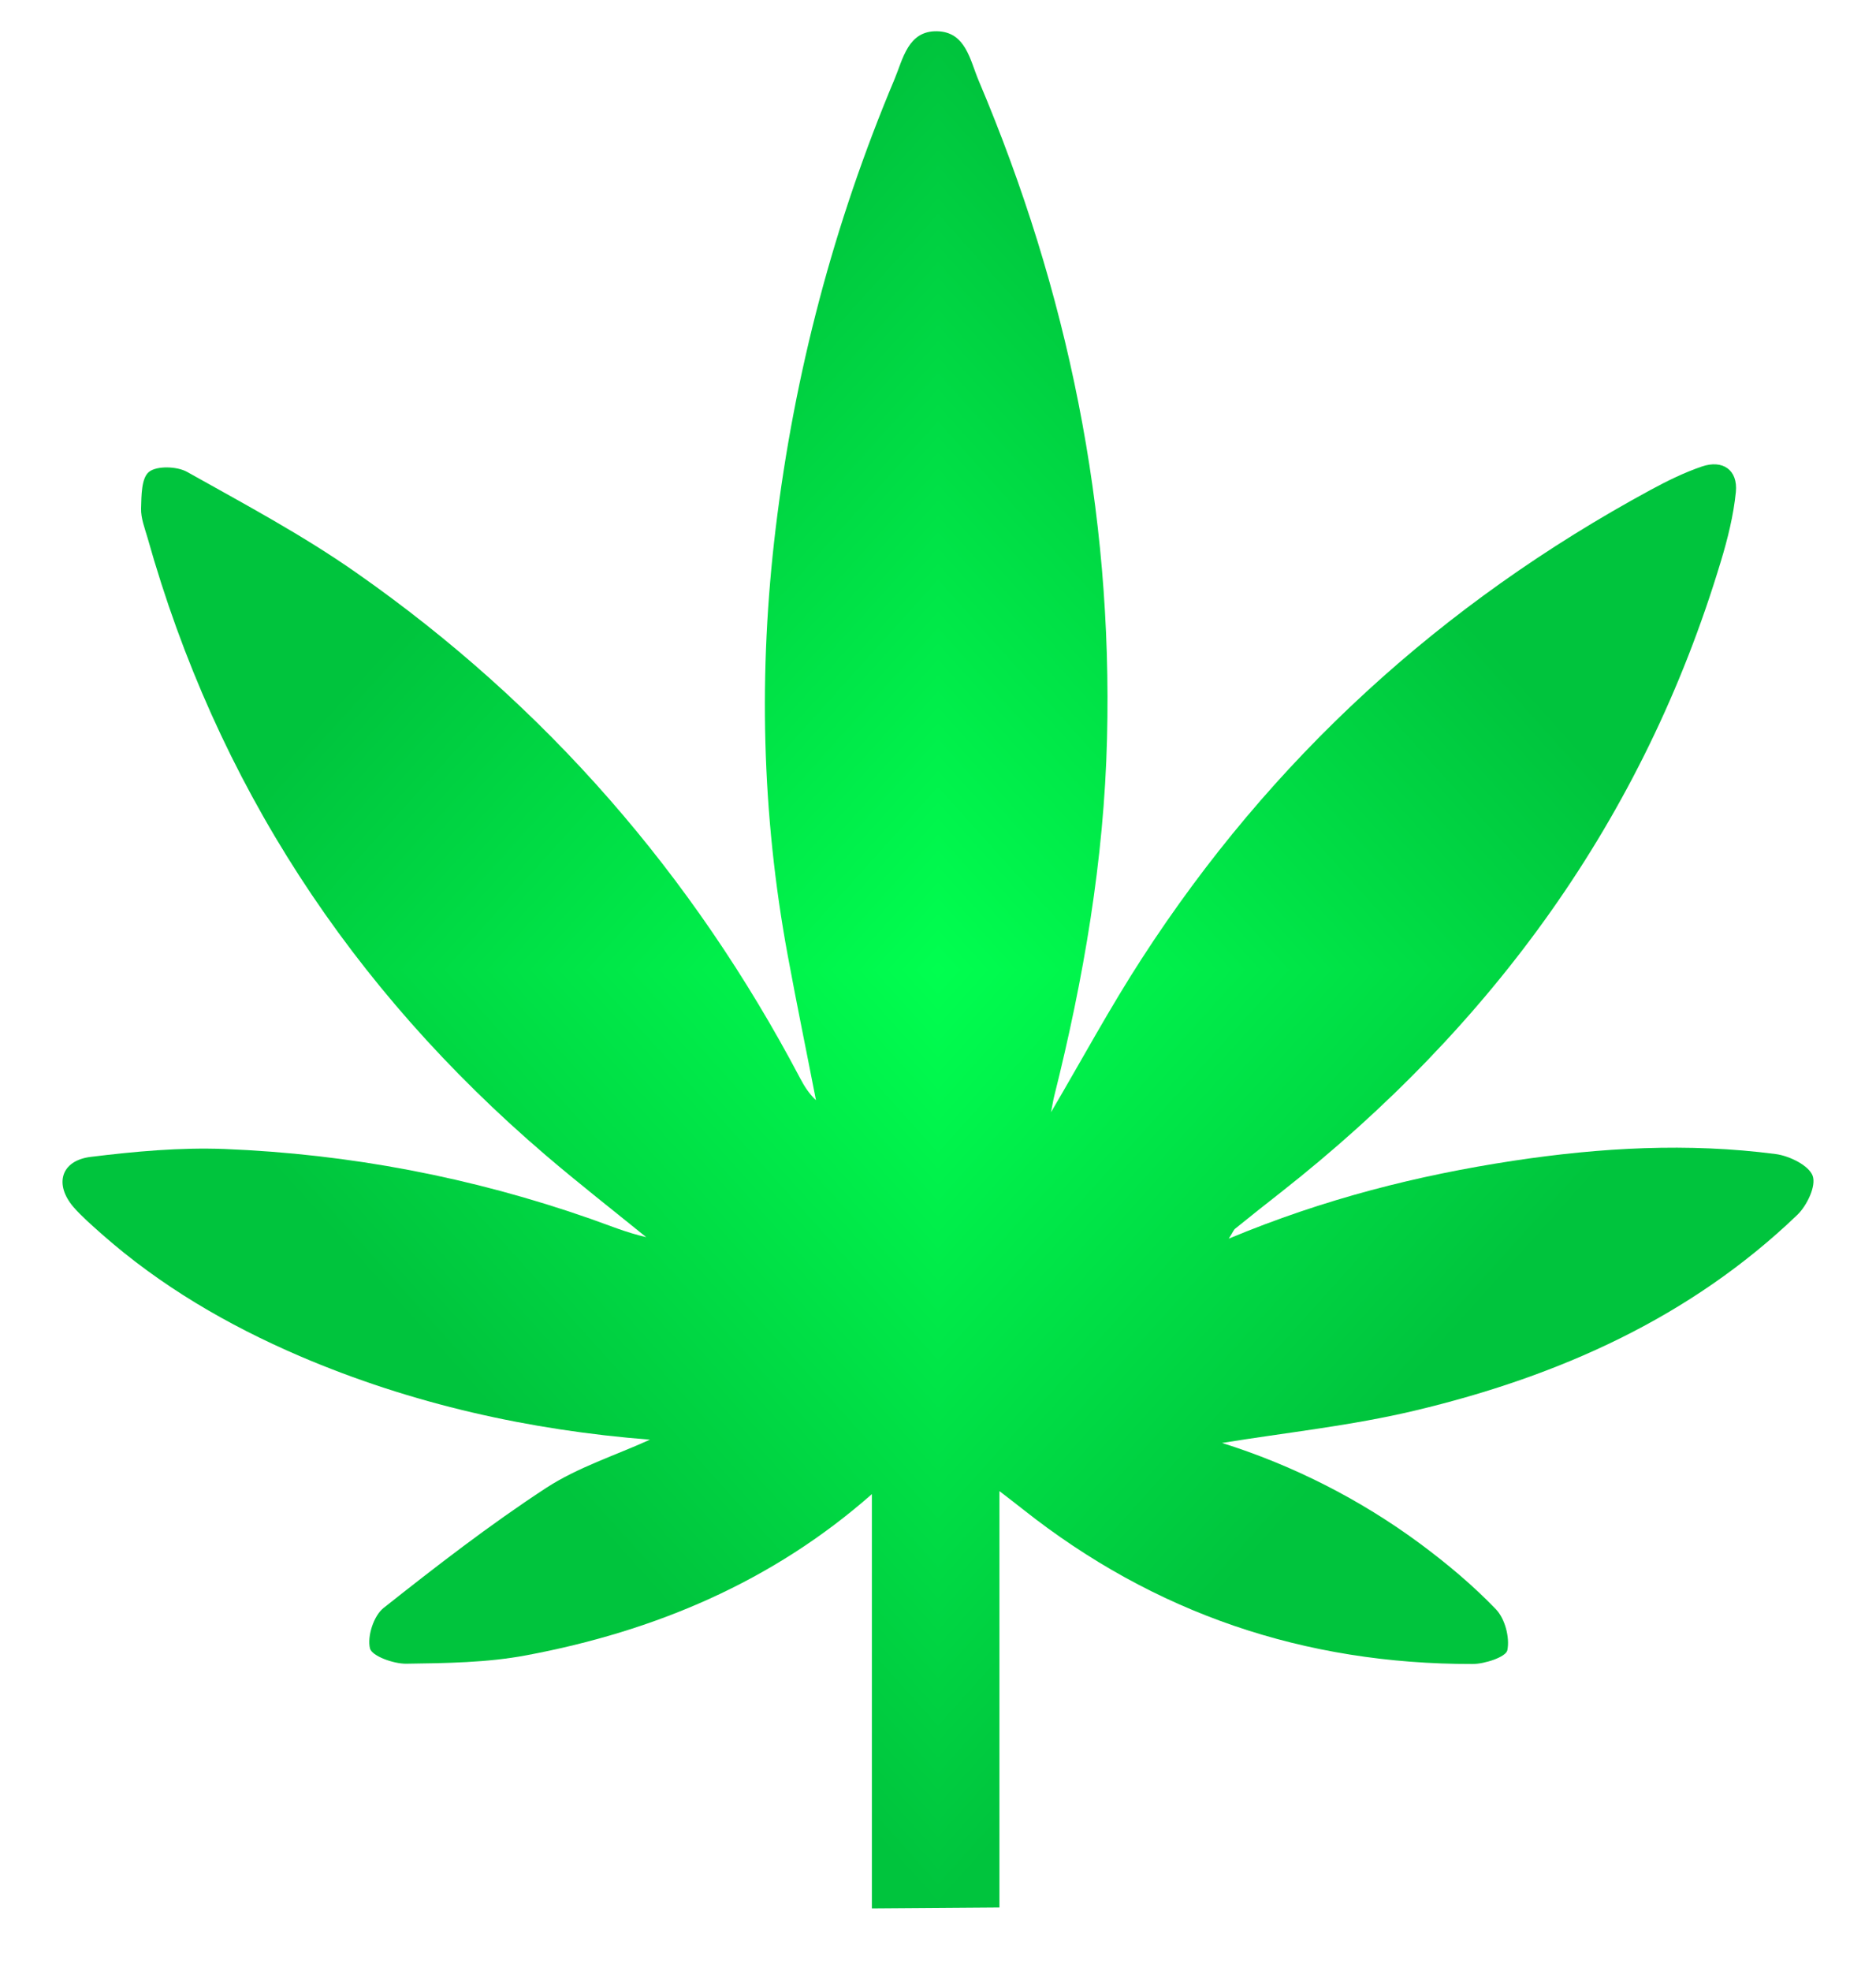 <svg width="20" height="21" viewBox="0 0 20 21" fill="none" xmlns="http://www.w3.org/2000/svg">
<g clip-path="url(#paint0_diamond_412_3961_clip_path)" data-figma-skip-parse="true"><g transform="matrix(0 0.01 -0.009 0 10 10.333)"><rect x="0" y="0" width="1100" height="1107.14" fill="url(#paint0_diamond_412_3961)" opacity="1" shape-rendering="crispEdges"/><rect x="0" y="0" width="1100" height="1107.14" transform="scale(1 -1)" fill="url(#paint0_diamond_412_3961)" opacity="1" shape-rendering="crispEdges"/><rect x="0" y="0" width="1100" height="1107.14" transform="scale(-1 1)" fill="url(#paint0_diamond_412_3961)" opacity="1" shape-rendering="crispEdges"/><rect x="0" y="0" width="1100" height="1107.14" transform="scale(-1)" fill="url(#paint0_diamond_412_3961)" opacity="1" shape-rendering="crispEdges"/></g></g><path d="M13.1 13.197C14.12 12.772 15.116 12.522 16.136 12.367C17.063 12.227 17.997 12.174 18.931 12.296C19.077 12.315 19.284 12.417 19.325 12.528C19.364 12.637 19.264 12.845 19.16 12.945C18.018 14.04 16.616 14.664 15.089 15.028C14.407 15.191 13.703 15.264 13.028 15.374C13.773 15.608 14.494 15.969 15.145 16.451C15.429 16.662 15.704 16.892 15.948 17.146C16.045 17.247 16.097 17.447 16.07 17.582C16.056 17.654 15.83 17.729 15.699 17.729C13.907 17.732 12.306 17.189 10.908 16.083C10.839 16.028 10.769 15.975 10.655 15.887V20.323L9.295 20.333V15.919C8.236 16.852 6.983 17.38 5.608 17.637C5.192 17.715 4.758 17.72 4.332 17.726C4.197 17.728 3.964 17.645 3.944 17.562C3.914 17.434 3.983 17.217 4.088 17.133C4.65 16.688 5.22 16.247 5.821 15.854C6.16 15.633 6.564 15.505 6.929 15.339C5.649 15.239 4.392 14.961 3.194 14.448C2.424 14.117 1.709 13.7 1.082 13.146C0.979 13.054 0.873 12.963 0.783 12.86C0.576 12.618 0.649 12.365 0.967 12.326C1.439 12.268 1.919 12.224 2.393 12.242C3.73 12.295 5.033 12.544 6.296 12.986C6.489 13.054 6.678 13.133 6.889 13.181C6.53 12.89 6.165 12.605 5.815 12.306C3.736 10.527 2.308 8.343 1.573 5.73C1.543 5.627 1.501 5.521 1.504 5.417C1.508 5.282 1.506 5.093 1.589 5.027C1.673 4.961 1.886 4.968 1.993 5.027C2.605 5.37 3.228 5.702 3.8 6.103C5.821 7.516 7.388 9.323 8.529 11.486C8.573 11.57 8.623 11.651 8.699 11.722C8.599 11.208 8.493 10.695 8.398 10.18C8.119 8.671 8.085 7.157 8.269 5.633C8.469 3.978 8.889 2.383 9.536 0.845C9.627 0.628 9.68 0.326 9.991 0.333C10.297 0.34 10.341 0.641 10.434 0.86C11.385 3.104 11.863 5.44 11.802 7.871C11.77 9.161 11.552 10.43 11.238 11.683C11.227 11.727 11.22 11.774 11.205 11.85C11.539 11.282 11.835 10.733 12.174 10.211C13.546 8.092 15.362 6.43 17.602 5.217C17.776 5.123 17.955 5.035 18.142 4.971C18.366 4.894 18.529 5.007 18.506 5.242C18.481 5.491 18.419 5.74 18.346 5.981C17.522 8.719 15.913 10.93 13.655 12.704C13.492 12.831 13.329 12.961 13.168 13.091C13.153 13.102 13.147 13.123 13.1 13.197Z" data-figma-gradient-fill="{&#34;type&#34;:&#34;GRADIENT_DIAMOND&#34;,&#34;stops&#34;:[{&#34;color&#34;:{&#34;r&#34;:0.0,&#34;g&#34;:1.0,&#34;b&#34;:0.3109755814075470,&#34;a&#34;:1.0},&#34;position&#34;:0.0},{&#34;color&#34;:{&#34;r&#34;:0.0,&#34;g&#34;:0.76893031597137451,&#34;b&#34;:0.23911881446838379,&#34;a&#34;:1.0},&#34;position&#34;:1.0}],&#34;stopsVar&#34;:[{&#34;color&#34;:{&#34;r&#34;:0.0,&#34;g&#34;:1.0,&#34;b&#34;:0.3109755814075470,&#34;a&#34;:1.0},&#34;position&#34;:0.0},{&#34;color&#34;:{&#34;r&#34;:0.0,&#34;g&#34;:0.76893031597137451,&#34;b&#34;:0.23911881446838379,&#34;a&#34;:1.0},&#34;position&#34;:1.0}],&#34;transform&#34;:{&#34;m00&#34;:1.1430037290794900e-15,&#34;m01&#34;:-18.666666030883789,&#34;m02&#34;:19.333169937133789,&#34;m10&#34;:20.0,&#34;m11&#34;:1.2246467996456087e-15,&#34;m12&#34;:0.3333435058593750},&#34;opacity&#34;:1.0,&#34;blendMode&#34;:&#34;NORMAL&#34;,&#34;visible&#34;:true}"/>
<defs>
<clipPath id="paint0_diamond_412_3961_clip_path"><path d="M13.1 13.197C14.12 12.772 15.116 12.522 16.136 12.367C17.063 12.227 17.997 12.174 18.931 12.296C19.077 12.315 19.284 12.417 19.325 12.528C19.364 12.637 19.264 12.845 19.16 12.945C18.018 14.04 16.616 14.664 15.089 15.028C14.407 15.191 13.703 15.264 13.028 15.374C13.773 15.608 14.494 15.969 15.145 16.451C15.429 16.662 15.704 16.892 15.948 17.146C16.045 17.247 16.097 17.447 16.07 17.582C16.056 17.654 15.83 17.729 15.699 17.729C13.907 17.732 12.306 17.189 10.908 16.083C10.839 16.028 10.769 15.975 10.655 15.887V20.323L9.295 20.333V15.919C8.236 16.852 6.983 17.38 5.608 17.637C5.192 17.715 4.758 17.72 4.332 17.726C4.197 17.728 3.964 17.645 3.944 17.562C3.914 17.434 3.983 17.217 4.088 17.133C4.65 16.688 5.22 16.247 5.821 15.854C6.16 15.633 6.564 15.505 6.929 15.339C5.649 15.239 4.392 14.961 3.194 14.448C2.424 14.117 1.709 13.7 1.082 13.146C0.979 13.054 0.873 12.963 0.783 12.86C0.576 12.618 0.649 12.365 0.967 12.326C1.439 12.268 1.919 12.224 2.393 12.242C3.73 12.295 5.033 12.544 6.296 12.986C6.489 13.054 6.678 13.133 6.889 13.181C6.53 12.89 6.165 12.605 5.815 12.306C3.736 10.527 2.308 8.343 1.573 5.73C1.543 5.627 1.501 5.521 1.504 5.417C1.508 5.282 1.506 5.093 1.589 5.027C1.673 4.961 1.886 4.968 1.993 5.027C2.605 5.37 3.228 5.702 3.8 6.103C5.821 7.516 7.388 9.323 8.529 11.486C8.573 11.57 8.623 11.651 8.699 11.722C8.599 11.208 8.493 10.695 8.398 10.18C8.119 8.671 8.085 7.157 8.269 5.633C8.469 3.978 8.889 2.383 9.536 0.845C9.627 0.628 9.68 0.326 9.991 0.333C10.297 0.34 10.341 0.641 10.434 0.86C11.385 3.104 11.863 5.44 11.802 7.871C11.77 9.161 11.552 10.43 11.238 11.683C11.227 11.727 11.22 11.774 11.205 11.85C11.539 11.282 11.835 10.733 12.174 10.211C13.546 8.092 15.362 6.43 17.602 5.217C17.776 5.123 17.955 5.035 18.142 4.971C18.366 4.894 18.529 5.007 18.506 5.242C18.481 5.491 18.419 5.74 18.346 5.981C17.522 8.719 15.913 10.93 13.655 12.704C13.492 12.831 13.329 12.961 13.168 13.091C13.153 13.102 13.147 13.123 13.1 13.197Z"/></clipPath><linearGradient id="paint0_diamond_412_3961" x1="0" y1="0" x2="500" y2="500" gradientUnits="userSpaceOnUse">
<stop stop-color="#00FF4F"/>
<stop offset="1" stop-color="#00C43D"/>
</linearGradient>
</defs>
</svg>

